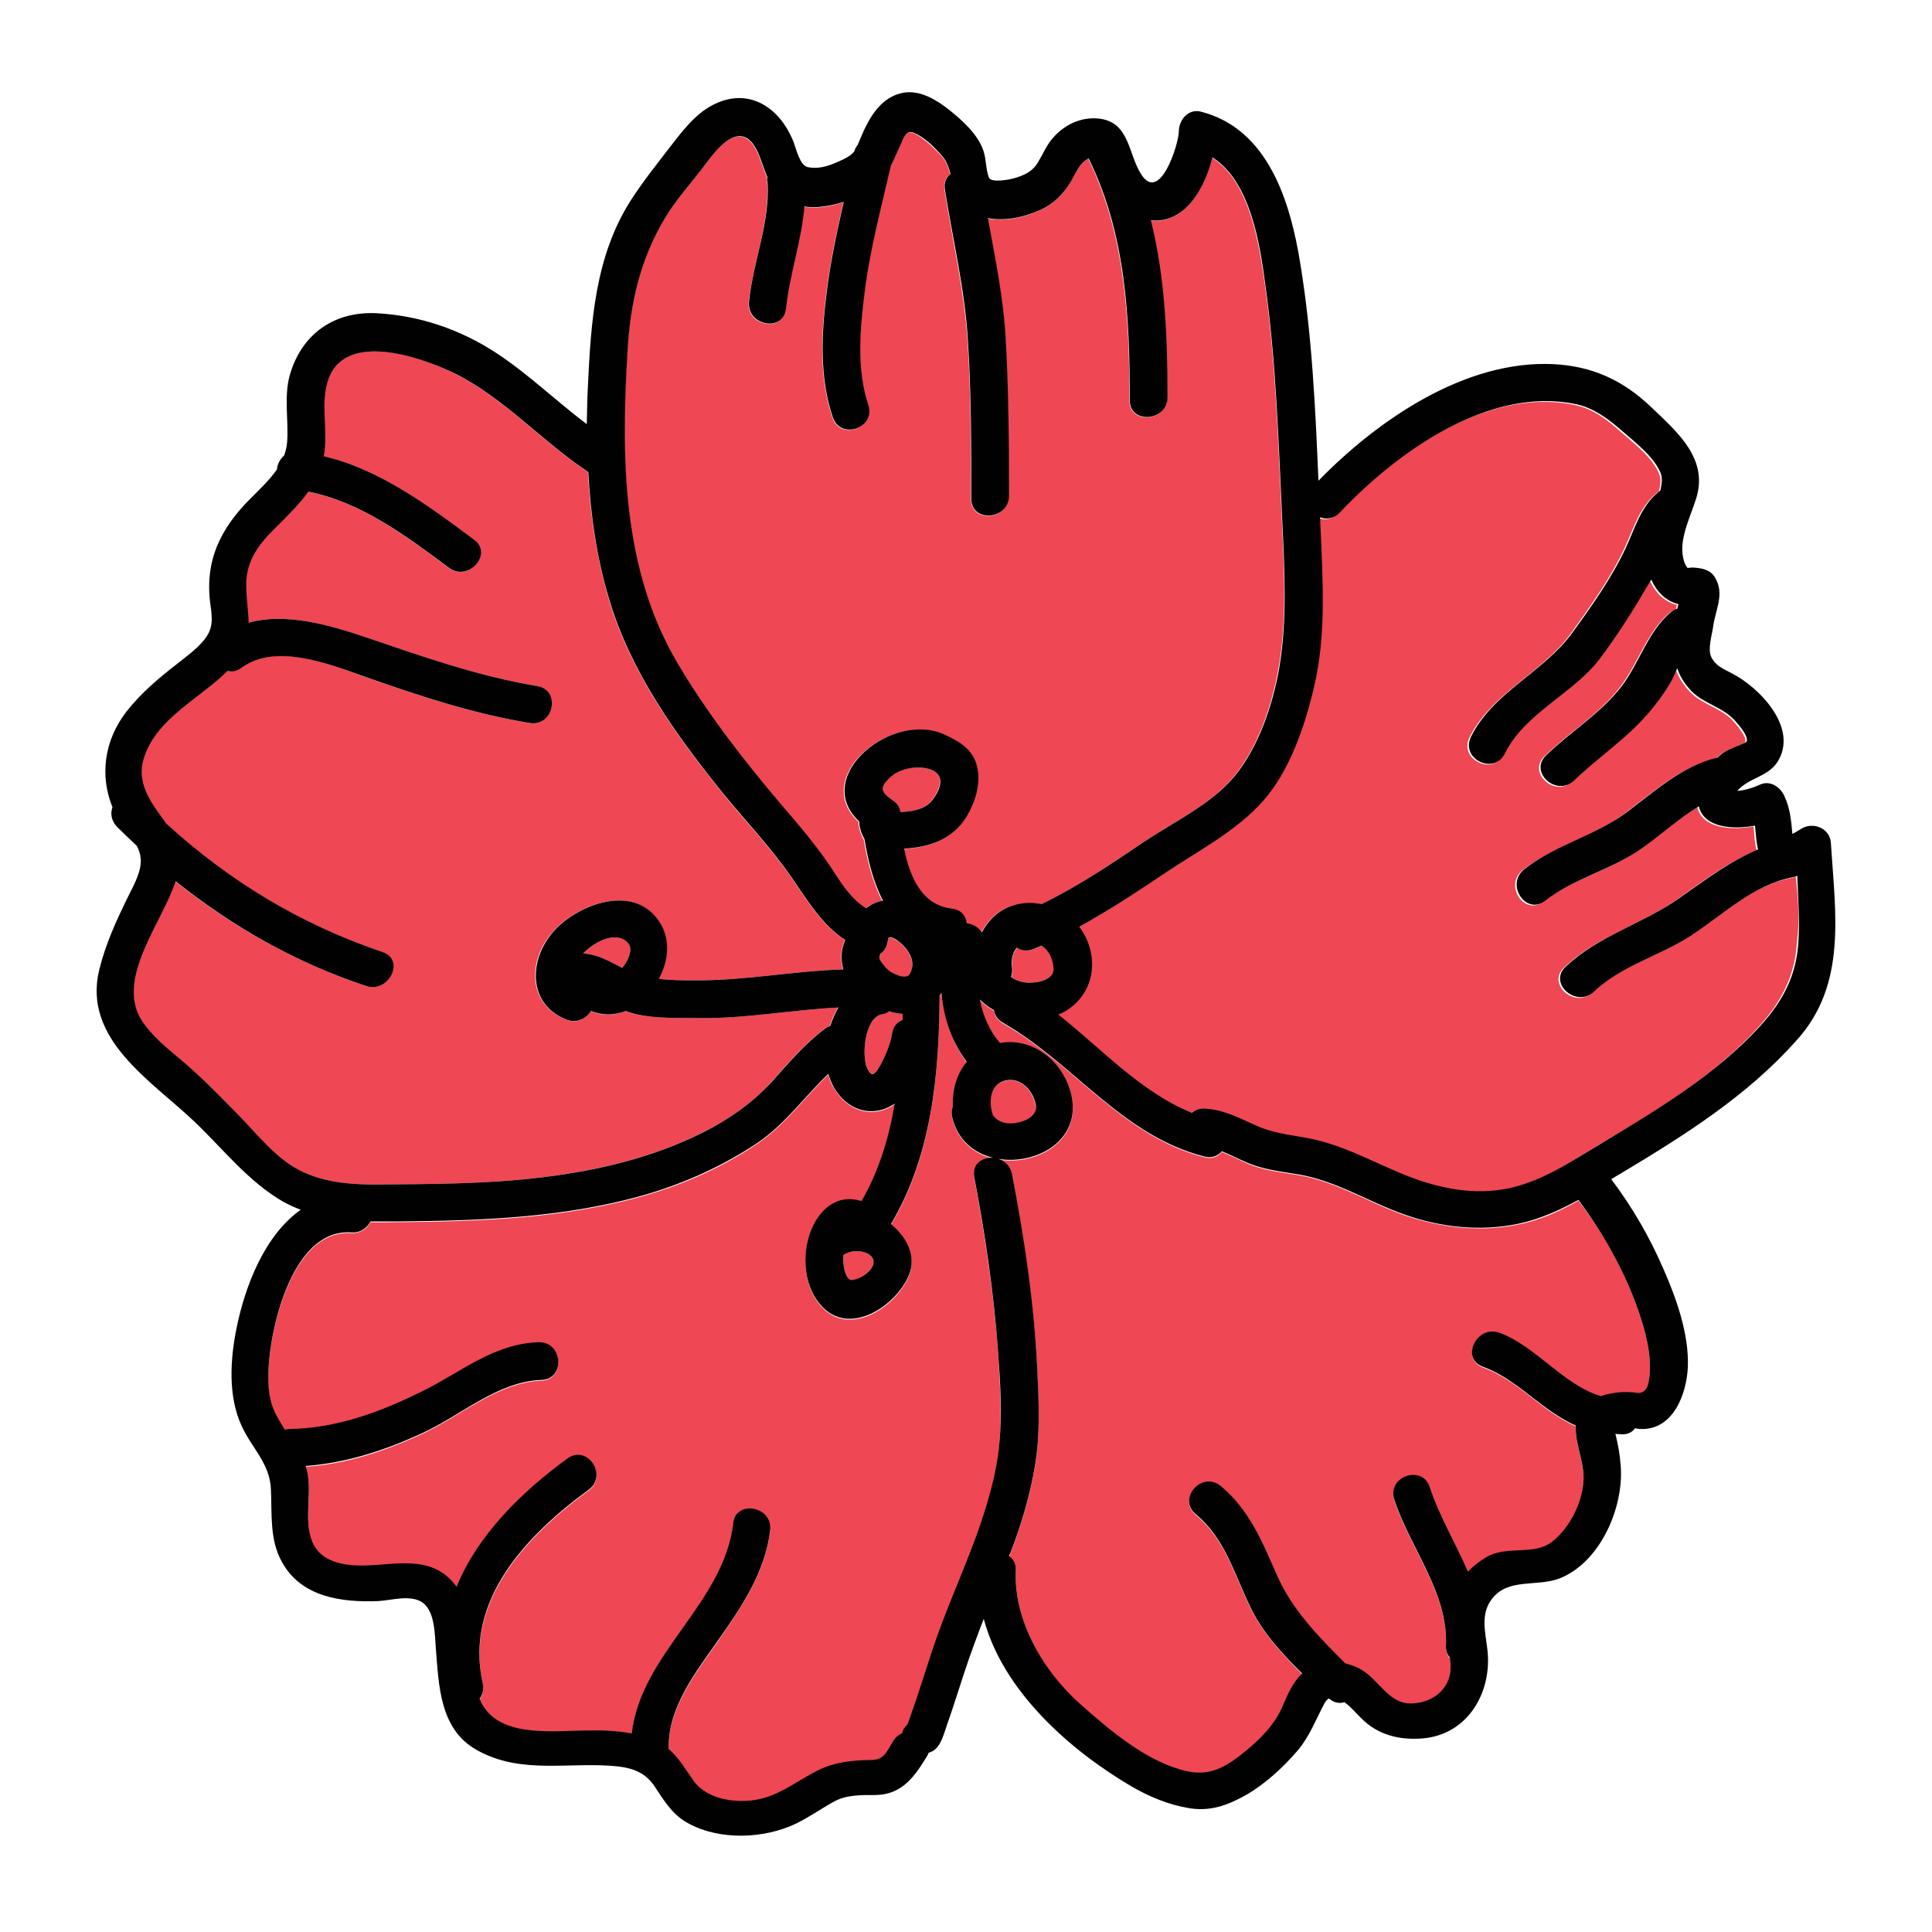<svg xmlns="http://www.w3.org/2000/svg" width="512" height="512" viewBox="0 0 512 512"><path fill="#EF4754" d="M235.6 268c-.5.3-1.2.6-1.9.8-4.6.9-5.4 11.1-3.9 14.3 1.3 2.7 2.3 1.3 3.6-1 1.5-2.6 2.5-5.2 3-8.2.3-1.9 1.5-3.1 2.8-3.6 0-.5 0-1 0-1.6C238 268.6 236.8 268.4 235.6 268zM245.3 203.6c-3.2-.6-7.3.2-9.7 2.6-2.6 2.7-2.1 3.8.9 5.9 1.3.9 1.9 2 2 3.1 3.2 0 6.6-.7 8.5-3.2C249.7 208.4 250.4 204.5 245.3 203.6zM184.1 259.8c13.2.1 26.2-2.5 39.3-2.9-.7-2.5-.7-5.1.5-7.8-6.1-3.9-10.1-10.6-14.1-16.4-5.5-8-12.3-15-18.4-22.6C179 194.7 167 178 161.3 158.7c-3.2-11-4.9-22.2-5.5-33.6-12.1-8-22.1-19.4-35.1-26-8.4-4.3-28.8-11.6-33.7 1.2-2.5 6.5-.1 13.8-1.3 20.6 14.7 3.4 28 13.3 39.8 22.1 5.2 3.9-1.5 11.4-6.6 7.5-11.1-8.3-23.4-17.5-37.3-20.2-2.1 3.1-4.8 5.8-7.6 8.5-4.3 4.3-8.3 8.5-8.8 14.8-.3 3.9.5 7.7.6 11.4 9.8-2.7 21.2.6 30.5 3.7 15 5.1 30.2 10.5 45.9 13.1 6.4 1 4.4 10.9-1.9 9.8-14.8-2.4-29.4-7.2-43.5-12.2-9.3-3.3-23.7-9.2-32.8-2.5-1.3.9-2.6 1.1-3.8.9-7.4 7.5-18.5 12.4-22 22.6-2.3 6.9 1.5 12 5.3 17.2.1.2.3.4.4.6 16.8 15.3 35.5 26.7 57.4 34.1 6.1 2.1 1.6 11-4.4 9-18.8-6.4-35.5-15.7-50.5-27.8 0 0 0 .1 0 .1-3.3 10.6-16.2 26.1-8.7 37.2 3.3 4.8 8 8.2 12.4 12 4.5 4 8.8 8.3 12.9 12.6 4.9 5.1 10 11.6 16.4 14.8 6.2 3.1 12.9 3.7 19.8 3.7 14.8-.1 29.7-.1 44.4-1.9 14.7-1.8 29.2-5.2 42.6-11.9 6.9-3.4 13.2-7.8 18.3-13.5 4.4-4.9 8.6-9.9 13.9-13.9.5-.4 1-.6 1.5-.8.5-1.7 1.3-3.4 2.2-4.9-12.4.6-24.8 3-37.2 2.8-6.1-.1-13.2.3-19-1.8-.1 0-.1-.1-.2-.1-3.2 1.4-6.4 1.3-9.2 0-1.2 2.1-3.7 3.5-6.5 2.3-11.3-4.6-9.9-17.7-1.9-24.9 6.8-6.2 20.1-10.7 26.5-1.1 3.1 4.7 2.5 10.4-.1 15.2C177.7 259.8 180.9 259.8 184.1 259.8z"/><path fill="#EF4754" d="M339.7 137.8c-1-20.8-1.6-41.8-4.5-62.4-1.5-10.6-3.9-27.2-14-33.6-2.1 8.5-7.4 17.6-16.3 16.7 3.7 15.2 4.4 31.2 4.4 46.9 0 6.4-10 7.2-10 .8 0-21.8-1.1-43.8-10.7-63.7-.1-.1-.1-.3-.2-.4-2.5 1.3-3.5 4.2-5 6.6-1.8 3-4.3 5.4-7.5 6.9-4.3 2-9.5 3.2-14.2 2.3 1.9 10.5 4.1 20.9 4.7 31.6.8 14 .9 28 .9 42 0 6.4-10 7.2-10 .8 0-14 0-28.1-.9-42-.9-13.5-4-26.6-6.1-40-.3-1.9.4-3.3 1.5-4.1-.5-1.9-1.1-3.7-2.6-5.2-2.1-2.1-4.4-4.5-7.1-5.7-2-.9-2.7 1.2-3.6 3.3-.8 1.9-1.6 3.7-2.5 5.4-2.6 11.3-5.6 22.3-7 33.9-1.2 9.6-2.1 20.2 1 29.5 2.1 6.1-7.4 9.4-9.4 3.3-3.6-10.6-3-22.3-1.6-33.3 1-8.1 2.7-15.9 4.5-23.8-2.4.8-5 1.4-7.6 1.4-1 0-1.9 0-2.8-.2-.9 9.1-3.9 17.9-4.9 27.1-.7 6.4-10.5 4.5-9.8-1.9 1.2-10.6 5.6-20.9 4.9-31.7 0-.4 0-.8 0-1.2-1.6-3.3-2.8-10.6-7.1-10.9-4.1-.3-8.3 6.1-10.4 8.8-3.3 4.3-7 8.5-9.8 13.1-6.5 10.8-9 22.6-9.8 35.1-1.7 28-1.5 57.9 13.3 82.9 7.9 13.3 17.4 25.5 27.4 37.3 4.5 5.3 8.9 10.4 12.8 16.1 2.7 3.9 5.5 8.7 9.6 11.3 1.3-1.1 2.9-1.7 4.5-2-2.5-4.9-4-10.7-4.9-16.3-.2-.3-.4-.6-.5-1-.6-1.3-.9-2.5-.9-3.7-12.8-11.9 8.8-29.7 22.9-22.9 3.8 1.8 7.2 3.8 8.3 8.2 1.2 4.5-.5 9.7-2.8 13.5-3.7 6-10 8.1-16.5 8.4 1.5 7.6 4.7 15.1 12.7 15.9 2.5.3 3.7 2 3.9 3.9 1.5.2 3 1.1 4 2.4 2.3-4.4 6.4-7.7 12-7.8 1.3 0 2.5.1 3.8.3 9.5-4.6 18.3-10.5 27-16.4 7.9-5.3 17.9-10 24.1-17.4 6.4-7.7 10.2-19 11.9-28.7C341.1 164.3 340.3 150.9 339.7 137.8zM276.1 250.6c-.7.3-1.4.6-2.1.9-1.7.7-3.2.4-4.4-.4-1 1.1-1.6 2.9-1.3 5.3.1 1 0 1.8-.3 2.5 1.6 1.1 3.6 1.7 5.7 1.5 2-.2 5.8-1.1 5.6-3.8C279.1 253.7 277.7 251.7 276.1 250.6zM238 249.5c-.6-.4-1.2-.8-2-1.1.1.1-.2.1-.5.1 0 .3-.3 1.2-.3 1.3-.3 1.4-1 2.4-1.9 3.1-.3.7-.4 1.1.1 1.9.7 1.2 1.7 2.4 2.9 3 1.3.7 2.6 1.3 3.6 1.1.7-.1.6 0 1.1-.5-.1.1.4-.9.5-1.1C242.5 254.5 240.5 251.3 238 249.5zM223.5 332.6c-.1 1.8.1 3.8.8 5.4.1.3.8 1.2.6 1 .2.2.4.2.4.3 1 .1 2.9-.6 4.1-1.6C235 333.1 227.8 329.8 223.5 332.6z"/><path fill="#EF4754" d="M475.9 232.3c-.4.2-.8.3-1.3.4-10.4 2-18.5 10-27.1 15.6-8.3 5.3-18.3 7.8-25.5 14.7-4.6 4.4-12.2-2.2-7.5-6.6 8.7-8.3 20.3-11.3 30-18.1 6.8-4.8 13.4-9.8 21-13-.5-2-.6-4.2-.8-6.3-5.9 1.1-13.5.6-14.9-5.1-5.7 3.4-10.7 8.2-16.1 11.8-7.8 5.2-17.2 7.4-24.6 13.2-5.1 4-10.6-4.3-5.6-8.3 8.2-6.4 18.6-8.7 27-15 7.5-5.6 14.8-12.4 24.1-14.6 0 0 .1 0 .1 0 .5-.4.9-.8 1.4-1.2 1.9-1.4 4-1.8 6-2.8 1.7-.8-1.8-4.8-2.6-5.7-3.2-3.7-8.2-4.4-11.6-7.9-1.8-1.9-3.1-3.9-3.8-6.1-.5 1.3-1 2.5-1.7 3.6-1.8 3.1-4.1 6.2-6.5 8.9-5.7 6.5-13 11.2-19.1 17.2-4.6 4.5-12.1-2.1-7.5-6.6 6.5-6.3 14.6-11.2 20.1-18.4 4.7-6.2 7-14.3 12.8-19.4.6-.6 1.3-.9 1.9-1.1.1-.4.2-.8.3-1.2-3.2-.8-5.7-3.1-7.2-6.5-.4.8-.9 1.5-1.4 2.3-3.8 6.3-7.7 12.6-12.1 18.5-7 9.5-20.1 14.7-25.3 25.3-2.8 5.8-11.8 1.3-9-4.4 5.8-11.8 19.2-17.1 26.8-27.5 5.1-7.1 10.5-14.6 14.2-22.5 2.5-5.3 4-11.1 8.7-14.9.2-.1.3-.2.5-.4.5-1.7.6-3.3.1-4.6-1.8-4.5-7.2-8.5-10.8-11.7-3.4-3-7.1-5.7-11.7-6.6-23.2-4.8-47.5 12.8-62.5 28.7-1.6 1.7-3.6 1.9-5.3 1.3 0 .5 0 1.1.1 1.6.6 14.3 1.7 29.4-1.7 43.5-2.5 10.2-6.4 22.1-13.5 30.1-7.2 8-17.2 13.2-26 19.1-7.4 5-14.9 9.9-22.7 14.2 2 2.5 3.2 5.7 3.4 9.2.4 6.5-3.4 11.7-8.9 14.1 11.5 9.1 21.8 20.5 35.3 26 1-.8 2.2-1.2 3.6-1.1 4.9.3 9.1 2.4 13.5 4.5 4.2 1.9 8.6 2.4 13.1 3.2 8.9 1.6 16 5.5 24.2 9 8.8 3.8 18.5 6.3 28.1 4.7 9.6-1.6 17.5-7 25.6-11.9 15-8.9 30.7-18.3 42.5-31.3 6-6.6 9.7-13.5 10.2-22.5C477 243.8 476.5 238.1 475.9 232.3zM166.7 250.3c-2.5-3.8-8.6-1.3-12.2 2.4 3.7.1 7.1 2.1 10.4 3.8C166.6 254.5 167.6 251.7 166.7 250.3z"/><path fill="#EF4754" d="M435,349.8c-3.6-11.4-9.4-22.1-16.7-31.6c-5,2.8-10.2,5.2-15.9,6.3c-10.1,2.1-20.4,0.9-30.1-2.4c-9.7-3.4-18.1-9-28.4-10.7c-4.8-0.8-9.7-1.3-14.1-3.4c-2-0.9-4-1.9-6-2.7c-1,1.2-2.5,1.9-4.6,1.4c-21.9-5.6-34.5-24.7-53.3-35.4c-1.5-0.8-2.3-2.1-2.5-3.4c-1.3-0.8-2.6-1.7-3.7-2.8c0.8,4.3,2.6,8.3,5.3,11.5c8.9-1.6,17,5.1,18.9,13.7c4.3,18.8-27,24.3-31.5,6.2c-0.3-1.1-0.2-2.1,0.1-3c-0.2-4.4,1-8.7,3.7-11.9c-3.9-5.3-6.1-11.7-6.7-18.3c-0.2,0.3-0.3,0.5-0.5,0.8c-0.1,20.8-2.1,42.4-12.9,60.5c3.7,3,6.6,7.7,5.1,12.6c-2.6,8.2-15.2,17.4-23.1,9.5c-9.8-9.8-3.1-32.4,10.2-28.2c4.6-7.9,7.3-16.7,8.8-25.9c-0.2,0.1-0.4,0.3-0.5,0.4c-5.9,3.6-12.1,1.2-15.6-4.6c-0.7-1.1-1.2-2.3-1.5-3.6c-6.3,6-11.4,13.3-18.8,18.3c-8.7,5.9-18.8,10.5-29,13.5c-21.8,6.4-44.4,7.1-66.9,7.3c-2.2,0-4.4,0.1-6.6,0c-0.9,1.7-2.7,3-5.1,2.9c-15-1-20.9,23.2-21.8,34.2c-0.3,3.7-0.5,8.1,0.8,11.6c0.8,2.3,2,4.4,3.4,6.5c0.4-0.1,0.8-0.1,1.2-0.2c12.6-0.2,24-4.4,35.2-10c10.2-5.1,18.9-12.6,30.8-13c6.4-0.2,7.2,9.7,0.8,10c-11.6,0.4-21.3,9.3-31.4,14c-9.9,4.6-20.2,8.1-31.1,8.8c2.2,6.4-0.9,14,1.9,20.4c1.9,4.2,6.2,5.6,10.5,5.9c8.8,0.7,19.1-3.3,26.2,4c0.5,0.5,1,1.1,1.4,1.7c5.6-13.6,16.9-24.9,29.4-34c5.2-3.8,10.8,4.5,5.6,8.3c-16.3,11.9-32.9,29.2-28.1,51.2c0.4,1.6,0,3.1-0.8,4.2c4.1,10.2,17.9,8.6,27.7,8.4c4.3-0.1,8.5,0,12.6,0.8c2.4-21.2,24.4-34.4,26.9-55.7c0.8-6.4,10.6-4.5,9.8,1.9c-1.3,11-7.7,20.2-13.8,29.1c-5.9,8.4-13.3,17.8-13.1,28.6c0,0.1,0,0.1,0,0.2c2.7,2.3,4.5,5.3,6.6,8.4c3.8,5.4,12.5,6.3,18.6,4.6c5.1-1.5,9.2-4.7,13.9-7.1c4.8-2.4,9.6-2.8,14.8-3c3.1-0.1,3.7-1.8,5.6-5c0.6-1,1.5-1.7,2.4-2.1c0.2-0.8,0.6-1.5,1.3-2.2c0-0.1,0-0.1,0.1-0.2c0.2-0.5,0.4-1.1,0.6-1.6c0.6-1.7,1.2-3.5,1.8-5.2c1.4-4.3,2.8-8.6,4.2-12.9c3.4-10.2,7.9-20,11.6-30.1c2.9-7.8,5.4-15.9,6.1-24.2c0.7-8.1,0.2-16.5-0.3-24.6c-1.1-15.6-3.5-30.9-6.3-46.3c-1.2-6.3,8.8-7,10-0.8c3.2,17.1,5.9,34.4,6.7,51.8c0.4,8.4,0.8,17-0.6,25.3c-1.3,8-3.7,15.7-6.5,23.2c-0.1,0.3-0.2,0.6-0.4,0.9c1.1,0.7,1.9,1.9,1.8,3.8c-0.5,13.4,7.4,26.9,17.3,35.6c7.6,6.7,16.5,14.4,26.5,17.2c6.2,1.7,10.3,0.3,15.4-3.6c4.4-3.4,9-7.6,11.3-12.8c1.5-3.3,2.8-6.6,5.4-9.1c-5.3-5.3-10.5-11-13.6-17.3c-4.3-8.8-6.8-18.5-14.6-24.9c-5-4.1,1.6-11.6,6.6-7.5c7.5,6.2,11,14.7,14.8,23.4c4,9.3,11.1,16.5,18.2,23.6c1.5,0.3,3,0.9,4.3,1.7c4.9,2.8,7.4,9.4,13.9,8.9c5.6-0.5,10.1-4.4,9.7-10.3c0-0.6-0.1-1.3-0.2-1.9c-0.7-0.7-1.1-1.8-1-3.1c0.6-14.2-9.5-25.8-13.7-38.7c-2-6.1,7.4-9.4,9.4-3.3c2.5,7.7,6.9,14.9,10.1,22.4c1.4-1.5,3.1-2.8,5-3.9c5.4-3.2,12.4-0.3,17.3-4c4.5-3.5,7.8-9.9,8.3-15.6c0.5-5.1-2.1-9.7-2-14.6c0-0.2,0-0.4,0-0.6c-2.5-1.1-4.9-2.6-7.3-4.3c-5.6-4.1-10.7-8.9-17.3-11.3c-6-2.2-1.6-11.1,4.4-9c9.6,3.5,17,13.9,26.9,16.8c0.5-0.2,1-0.4,1.6-0.5c2.7-0.6,5.1-0.8,7.8-0.4c1.7,0.3,2.8-0.8,3.2-2.8C437.9,361.1,436.6,354.9,435,349.8z"/><path fill="#EF4754" d="M274.4,293c-0.6-3.8-3.8-7.5-7.9-6.6c-4.1,0.8-4.6,5.5-3.6,8.8c0,0.1,0.1,0.3,0.1,0.4c1.3,1.8,3.4,2.5,6,2.1C271.7,297.3,274.9,295.8,274.4,293z"/><path fill="#010101" d="M485.2,223.4c-0.2-3.9-4.7-5.7-7.8-3.8c-0.8,0.5-1.6,1-2.4,1.4c-0.3-3.4-0.6-6.8-2.1-10c-1-2.3-3.7-4.3-6.4-3.1c-2,0.9-3.9,1.5-6.1,1.7c3-3.5,7.9-3.6,10.6-7.6c5.8-9-4.7-19.9-12.3-23.7c-2.1-1.1-4.1-1.9-5.2-4.2c-1-2,0.2-5.9,0.5-8c0.6-4.7,3.2-8.7,0.4-13.2c-1.3-2.1-3.8-2.4-6-2.5c-0.3,0-0.7,0.1-1,0.1c-0.1,0-0.1,0-0.2,0c-0.8-1-1.1-2.2-1.3-3.6c-0.6-4.8,2.2-10.3,3.6-14.8c3.3-10.5-4.9-17.5-11.8-24.1c-7.5-7.2-15.7-11-26.1-11.5c-23.3-1.1-46.4,14.7-62.2,30.9c-0.8-19.2-1.7-38.6-4.8-57.5c-2.6-16.2-8.4-35.7-26.3-40.3c-3.4-0.9-5.9,2.2-5.9,5.3c-0.1,3.5-5,18.9-9.9,11.4c-3.6-5.4-3-14.1-11.5-14.9c-4.7-0.4-9,1.7-12,5.2c-1.6,1.8-2.6,4.2-3.8,6.2c-1.5,2.7-3.8,3.7-6.7,4.5c-1,0.3-5.8,1.2-6.4-0.2c-0.9-2.2-0.7-4.9-1.5-7.2c-1.5-4.4-5.7-8.1-9.2-10.9c-3.2-2.5-7.3-5-11.5-4.5c-5.2,0.7-8.3,4.7-10.5,9.1c-0.8,1.6-1.4,3.2-2.1,4.8c-0.4,0.5-0.7,1-0.9,1.7c-1.1,1.5-3.5,2.4-5.1,3.1c-2.3,1-4.8,1.6-7.2,1.1c-2.1-0.4-3.1-4.8-3.7-6.4c-3.8-10-12.9-15.4-22.7-9.4c-4.1,2.5-7.2,6.7-10.1,10.4c-3.6,4.7-7.3,9.3-10.5,14.3c-9.4,14.8-10.5,32.1-11.3,49.2c-0.2,3.3-0.2,6.7-0.3,10c-8.1-6.1-15.4-13.2-23.9-18.8c-9.6-6.3-20.4-10-31.9-10.6c-11.3-0.5-19.8,5.6-22.9,16.4c-1.6,5.7-0.3,11.9-0.7,17.7c-0.1,1.3-0.4,2.5-0.8,3.6c-1.1,1-1.8,2.3-1.9,3.7c-1.9,2.7-4.4,5.1-6.8,7.5c-8.2,8.1-12.5,16.8-10.8,28.6c0.5,3.7,0.7,6.2-1.8,9.2c-2,2.4-4.5,4.2-6.9,6.1c-4.9,3.8-9.7,7.8-13.6,12.8c-5.9,7.6-7.1,17-3.7,25.3c-0.6,1.7-0.3,3.6,1.2,5.2c1.7,1.7,3.5,3.4,5.2,5c0.6,1,1,2.2,1.1,3.6c0.2,3.3-1.9,7-3.3,9.8c-3.1,6.3-6,12.6-7.7,19.5c-4.5,18.5,14,29.5,25.4,40.4c7.6,7.3,14.2,15.8,23.4,21.1c1.5,0.8,3,1.5,4.6,2.1c-9.5,6.7-14.7,20-17,31.3c-1.7,8.3-2.3,18.1,1.3,25.9c2.7,6,7.5,9.9,7.8,16.9c0.3,6.5-0.4,13.3,2.9,19.2c5.1,9.4,15.9,10.8,25.6,10.4c3.5-0.2,8.5-1.8,11.7,0.4c3.3,2.4,3.2,8.5,3.5,12.1c0.8,9.9,1,21.5,10.9,27c11.8,6.6,24.5,3,37.2,4.3c4.4,0.5,7.6,1.8,10,5.5c2.5,3.8,4.7,7.4,8.8,9.6c8.4,4.6,20.1,4.1,28.5,0.1c3.5-1.7,6.6-3.9,10-5.8c3.4-1.9,7.3-1.8,11.1-1.8c7.1-0.1,10.4-4.9,13.8-10.5c0.1-0.2,0.2-0.4,0.3-0.7c0.3-0.1,0.6-0.2,1-0.4c2.3-1.2,3.1-4.9,3.9-7.1c1.6-4.5,3-9.1,4.5-13.6c1.6-4.9,3.4-9.7,5.2-14.4c5.1,19.2,22.9,34.9,39.3,44.5c4.5,2.6,9.5,4.7,14.7,5.6c5.8,1.1,10.5-0.6,15.5-3.4c5.2-3,9.8-7.3,13.7-11.8c3.2-3.8,4.8-8.2,7.1-12.5c0.3-0.6,0.7-1,1.2-1.3c1.3,1.2,2.8,1.4,4.1,1c1.8,1.3,3.5,3.4,4.4,4.2c4.4,4.5,10.2,5.9,16.3,5.4c12-1,18.4-12.2,17.2-23.3c-0.5-4.7-2-9.6,1.2-13.7c4.3-5.6,11.9-3.1,17.9-5.4c10.9-4.3,17.1-19,16.2-29.9c-0.2-2.9-0.7-5.6-1.4-8.4c0.5,0,1,0.1,1.6,0.1c1.7,0.1,2.9-0.6,3.6-1.6c0.5,0.1,1,0.2,1.5,0.2c8.7,0.3,12.2-9.4,12.5-16.5c0.3-8.8-3.1-18.3-6.6-26.2c-3.6-8.3-8.2-16.2-13.7-23.5c0.8-0.5,1.6-1,2.5-1.5c16.7-10,33.6-20.6,46.6-35.3C489.5,261,486.4,242.2,485.2,223.4z M166.3,93.1c0.7-12.5,3.3-24.2,9.8-35.1c2.8-4.7,6.5-8.8,9.8-13.1c2.1-2.7,6.3-9.1,10.4-8.8c4.3,0.3,5.5,7.6,7.1,10.9c-0.1,0.4-0.1,0.8,0,1.2c0.7,10.8-3.8,21-4.9,31.7c-0.7,6.4,9.1,8.3,9.8,1.9c1-9.2,4.1-18,4.9-27.1c0.9,0.2,1.8,0.2,2.8,0.2c2.6-0.1,5.1-0.6,7.6-1.4c-1.8,7.9-3.5,15.7-4.5,23.8c-1.4,10.9-2,22.7,1.6,33.3c2.1,6.1,11.5,2.8,9.4-3.3c-3.1-9.3-2.2-19.9-1-29.5c1.4-11.5,4.4-22.6,7-33.9c0.9-1.7,1.6-3.5,2.5-5.4c0.9-2.1,1.6-4.2,3.6-3.3c2.8,1.2,5.1,3.5,7.1,5.7c1.5,1.5,2.1,3.4,2.6,5.2c-1.1,0.9-1.8,2.2-1.5,4.1c2.1,13.3,5.3,26.5,6.1,40c0.9,14,0.9,28,0.9,42c0,6.4,10,5.6,10-0.8c0-14-0.1-28-0.9-42c-0.6-10.6-2.8-21.1-4.7-31.6c4.7,0.9,9.9-0.3,14.2-2.3c3.2-1.5,5.6-3.9,7.5-6.9c1.5-2.4,2.4-5.3,5-6.6c0.1,0.1,0.1,0.3,0.2,0.4c9.7,19.9,10.7,42,10.7,63.7c0,6.4,10,5.6,10-0.8c0-15.7-0.6-31.7-4.4-46.9c8.9,0.9,14.2-8.2,16.3-16.7c10.1,6.4,12.6,23,14,33.6c2.9,20.6,3.5,41.6,4.5,62.4c0.6,13.1,1.4,26.5-0.8,39.4c-1.7,9.7-5.5,21-11.9,28.7c-6.2,7.4-16.2,12.1-24.1,17.4c-8.7,5.9-17.5,11.8-27,16.4c-1.2-0.2-2.5-0.4-3.8-0.3c-5.6,0.2-9.7,3.4-12,7.8c-0.9-1.4-2.5-2.3-4-2.4c-0.2-1.9-1.4-3.6-3.9-3.9c-8-0.9-11.2-8.4-12.7-15.9c6.5-0.3,12.8-2.4,16.5-8.4c2.3-3.8,4-9,2.8-13.5c-1.1-4.4-4.5-6.4-8.3-8.2c-14-6.8-35.7,11-22.9,22.9c0,1.2,0.3,2.4,0.9,3.7c0.1,0.3,0.3,0.6,0.5,1c0.9,5.5,2.3,11.3,4.9,16.3c-1.7,0.3-3.2,1-4.5,2c-4.2-2.6-7-7.3-9.6-11.3c-3.9-5.7-8.3-10.9-12.8-16.1c-10-11.8-19.5-24-27.4-37.3C164.8,151,164.6,121.2,166.3,93.1z M268.2,256.4c-0.3-2.4,0.3-4.2,1.3-5.3c1.1,0.8,2.6,1.1,4.4,0.4c0.7-0.3,1.4-0.6,2.1-0.9c1.7,1.1,3,3.1,3.2,6c0.2,2.8-3.6,3.7-5.6,3.8c-2.1,0.2-4.1-0.4-5.7-1.5C268.2,258.2,268.3,257.4,268.2,256.4z M241,258.3c-0.6,0.5-0.5,0.4-1.1,0.5c-1.1,0.1-2.3-0.4-3.6-1.1c-1.2-0.7-2.1-1.8-2.9-3c-0.5-0.7-0.4-1.2-0.1-1.9c0.9-0.6,1.6-1.6,1.9-3.1c0-0.1,0.3-1,0.3-1.3c0.3,0,0.7,0,0.5-0.1c0.8,0.3,1.4,0.6,2,1.1c2.5,1.8,4.6,5,3.5,7.8C241.5,257.4,240.9,258.5,241,258.3z M239.2,268.7c0,0.5,0,1,0,1.6c-1.4,0.5-2.5,1.7-2.8,3.6c-0.5,3-1.6,5.6-3,8.2c-1.3,2.3-2.3,3.8-3.6,1c-1.5-3.2-0.7-13.4,3.9-14.3c0.7-0.1,1.4-0.4,1.9-0.8C236.8,268.4,238,268.6,239.2,268.7z M235.7,206.2c2.4-2.4,6.5-3.2,9.7-2.6c5.1,1,4.4,4.9,1.7,8.4c-1.9,2.5-5.3,3.1-8.5,3.2c-0.1-1.1-0.7-2.2-2-3.1C233.5,210,233,208.8,235.7,206.2z M79.5,310.2c-6.4-3.2-11.5-9.8-16.4-14.8c-4.2-4.3-8.4-8.6-12.9-12.6c-4.3-3.8-9.1-7.2-12.4-12c-7.6-11.1,5.4-26.6,8.7-37.2c0,0,0-0.1,0-0.1c15.1,12.1,31.7,21.5,50.5,27.8c6,2,10.5-6.9,4.4-9c-21.9-7.4-40.6-18.8-57.4-34.1c-0.1-0.2-0.3-0.4-0.4-0.6c-3.8-5.2-7.7-10.4-5.3-17.2c3.5-10.2,14.6-15.2,22-22.6c1.2,0.3,2.5,0.1,3.8-0.9c9.1-6.6,23.4-0.8,32.8,2.5c14.1,5,28.7,9.8,43.5,12.2c6.4,1,8.3-8.8,1.9-9.8c-15.7-2.6-30.9-8-45.9-13.1c-9.3-3.1-20.7-6.4-30.5-3.7c-0.1-3.7-0.8-7.4-0.6-11.4c0.5-6.4,4.5-10.6,8.8-14.8c2.8-2.8,5.5-5.5,7.6-8.5c13.9,2.7,26.2,11.9,37.3,20.2c5.1,3.8,11.8-3.7,6.6-7.5c-11.8-8.8-25.1-18.7-39.8-22.1c1.3-6.8-1.1-14.1,1.3-20.6c4.8-12.8,25.2-5.4,33.7-1.2c13,6.6,23,18,35.1,26c0.6,11.3,2.2,22.6,5.5,33.6c5.7,19.3,17.7,36,30.1,51.4c6.1,7.5,12.9,14.6,18.4,22.6c4,5.8,8,12.5,14.1,16.4c-1.2,2.7-1.2,5.3-0.5,7.8c-13.2,0.4-26.2,3-39.3,2.9c-3.2,0-6.5,0-9.6-0.4c2.6-4.8,3.2-10.5,0.1-15.2c-6.4-9.6-19.7-5.1-26.5,1.1c-7.9,7.2-9.3,20.4,1.9,24.9c2.8,1.1,5.3-0.3,6.5-2.3c2.8,1.2,6,1.3,9.2,0c0.1,0,0.2,0.1,0.2,0.1c5.8,2.1,12.9,1.7,19,1.8c12.5,0.2,24.8-2.2,37.2-2.8c-0.9,1.5-1.6,3.2-2.2,4.9c-0.5,0.2-1,0.4-1.5,0.8c-5.3,4-9.5,9-13.9,13.9c-5.2,5.7-11.5,10.1-18.3,13.5c-13.4,6.7-27.8,10.1-42.6,11.9c-14.7,1.8-29.6,1.8-44.4,1.9C92.4,313.9,85.7,313.3,79.5,310.2z M164.9,256.5c-3.3-1.7-6.7-3.7-10.4-3.8c3.6-3.7,9.6-6.2,12.2-2.4C167.6,251.7,166.6,254.5,164.9,256.5z M435,349.8c1.6,5.1,2.9,11.2,1.9,16.5c-0.4,2-1.5,3.1-3.2,2.8c-2.7-0.4-5.1-0.2-7.8,0.4c-0.5,0.1-1.1,0.3-1.6,0.5c-9.9-2.9-17.2-13.2-26.9-16.8c-6-2.2-10.5,6.8-4.4,9c6.6,2.4,11.7,7.3,17.3,11.3c2.4,1.7,4.8,3.2,7.3,4.3c0,0.2,0,0.4,0,0.6c-0.1,4.9,2.5,9.5,2,14.6c-0.5,5.7-3.8,12.1-8.3,15.6c-4.8,3.7-11.9,0.9-17.3,4c-1.9,1.1-3.5,2.4-5,3.9c-3.2-7.5-7.6-14.7-10.1-22.4c-2-6.1-11.4-2.8-9.4,3.3c4.2,12.9,14.3,24.6,13.7,38.7c-0.1,1.3,0.3,2.4,1,3.1c0.1,0.7,0.1,1.3,0.2,1.9c0.4,5.9-4.1,9.9-9.7,10.3c-6.5,0.6-9-6-13.9-8.9c-1.3-0.8-2.8-1.3-4.3-1.7c-7.1-7.1-14.2-14.3-18.2-23.6c-3.8-8.7-7.3-17.2-14.8-23.4c-5-4.1-11.6,3.4-6.6,7.5c7.8,6.4,10.3,16.1,14.6,24.9c3.1,6.4,8.3,12.1,13.6,17.3c-2.6,2.4-3.9,5.7-5.4,9.1c-2.3,5.2-6.9,9.4-11.3,12.8c-5.1,3.9-9.2,5.4-15.4,3.6c-9.9-2.8-18.9-10.5-26.5-17.2c-9.9-8.7-17.9-22.2-17.3-35.6c0.1-1.8-0.7-3.1-1.8-3.8c0.1-0.3,0.2-0.6,0.4-0.9c2.9-7.6,5.2-15.3,6.5-23.2c1.4-8.3,1-16.9,0.6-25.3c-0.8-17.4-3.4-34.7-6.7-51.8c-1.2-6.3-11.2-5.6-10,0.8c2.9,15.3,5.2,30.7,6.3,46.3c0.6,8.1,1.1,16.5,0.3,24.6c-0.8,8.3-3.3,16.4-6.1,24.2c-3.7,10.1-8.2,19.9-11.6,30.1c-1.4,4.3-2.8,8.6-4.2,12.9c-0.6,1.7-1.2,3.5-1.8,5.2c-0.2,0.6-0.4,1.1-0.6,1.6c0,0.1,0,0.1-0.1,0.2c-0.7,0.6-1.2,1.4-1.3,2.2c-0.9,0.4-1.8,1.1-2.4,2.1c-1.9,3.2-2.5,4.9-5.6,5c-5.3,0.1-10,0.5-14.8,3c-4.7,2.4-8.7,5.6-13.9,7.1c-6,1.7-14.8,0.8-18.6-4.6c-2.2-3.1-3.9-6.1-6.6-8.4c0-0.1,0-0.1,0-0.2c-0.2-10.8,7.2-20.2,13.1-28.6c6.2-8.8,12.5-18.1,13.8-29.1c0.8-6.4-9.1-8.3-9.8-1.9c-2.5,21.3-24.4,34.4-26.9,55.7c-4.1-0.8-8.3-0.9-12.6-0.8c-9.8,0.2-23.6,1.8-27.7-8.4c0.8-1.1,1.2-2.5,0.8-4.2c-4.9-22,11.8-39.3,28.1-51.2c5.2-3.8-0.4-12.1-5.6-8.3c-12.5,9.1-23.9,20.5-29.4,34c-0.4-0.6-0.9-1.1-1.4-1.7c-7.1-7.4-17.3-3.3-26.2-4c-4.3-0.4-8.6-1.7-10.5-5.9c-2.8-6.4,0.3-14-1.9-20.4c10.9-0.8,21.2-4.2,31.1-8.8c10.2-4.7,19.8-13.6,31.4-14c6.4-0.2,5.7-10.2-0.8-10c-11.9,0.4-20.6,8-30.8,13c-11.1,5.5-22.6,9.8-35.2,10c-0.4,0-0.8,0.1-1.2,0.2c-1.3-2.1-2.6-4.1-3.4-6.5c-1.2-3.6-1.1-8-0.8-11.6c0.9-11,6.8-35.2,21.8-34.2c2.4,0.2,4.2-1.2,5.1-2.9c2.2,0,4.4,0,6.6,0c22.5-0.2,45.1-0.9,66.9-7.3c10.1-3,20.2-7.6,29-13.5c7.4-5,12.5-12.3,18.8-18.3c0.4,1.3,0.9,2.5,1.5,3.6c3.4,5.8,9.7,8.2,15.6,4.6c0.2-0.1,0.4-0.2,0.5-0.4c-1.5,9.1-4.2,18-8.8,25.9c-13.3-4.2-20,18.4-10.2,28.2c7.9,7.9,20.5-1.4,23.1-9.5c1.5-4.9-1.4-9.6-5.1-12.6c10.8-18.1,12.8-39.7,12.9-60.5c0.2-0.2,0.3-0.5,0.5-0.8c0.5,6.6,2.7,13,6.7,18.3c-2.7,3.2-3.9,7.5-3.7,11.9c-0.3,0.9-0.4,1.9-0.1,3c4.5,18.1,35.8,12.6,31.5-6.2c-2-8.6-10-15.3-18.9-13.7c-2.7-3.1-4.5-7.2-5.3-11.5c1.1,1.1,2.3,2,3.7,2.8c0.2,1.3,1,2.6,2.5,3.4c18.8,10.8,31.4,29.8,53.3,35.4c2,0.5,3.6-0.2,4.6-1.4c2,0.8,3.9,1.8,6,2.7c4.5,2.1,9.3,2.6,14.1,3.4c10.3,1.7,18.7,7.3,28.4,10.7c9.7,3.4,20,4.5,30.1,2.4c5.7-1.2,10.9-3.6,15.9-6.3C425.5,327.7,431.4,338.4,435,349.8z M224.3,338c-0.7-1.5-0.9-3.6-0.8-5.4c4.3-2.8,11.5,0.5,6,5c-1.2,1-3.1,1.7-4.1,1.6c-0.1,0-0.2-0.1-0.4-0.3C225.1,339.2,224.4,338.3,224.3,338z M266.6,286.3c4-0.8,7.3,2.8,7.9,6.6c0.4,2.8-2.7,4.3-5.4,4.7c-2.6,0.4-4.7-0.3-6-2.1c0-0.1-0.1-0.3-0.1-0.4C262,291.8,262.4,287.2,266.6,286.3z M476.6,249.5c-0.5,9.1-4.2,15.9-10.2,22.5c-11.9,13-27.6,22.3-42.5,31.3c-8.2,4.9-16.1,10.3-25.6,11.9c-9.6,1.6-19.3-0.9-28.1-4.7c-8.2-3.5-15.3-7.4-24.2-9c-4.5-0.8-8.9-1.3-13.1-3.2c-4.4-2-8.6-4.2-13.5-4.5c-1.5-0.1-2.7,0.4-3.6,1.1c-13.5-5.5-23.8-16.9-35.3-26c5.5-2.3,9.2-7.6,8.9-14.1c-0.2-3.5-1.4-6.6-3.4-9.2c7.8-4.3,15.3-9.2,22.7-14.2c8.8-5.9,18.9-11.1,26-19.1c7.1-8,11.1-19.9,13.5-30.1c3.4-14.1,2.3-29.1,1.7-43.5c0-0.5,0-1.1-0.1-1.6c1.7,0.6,3.7,0.4,5.3-1.3c15-15.9,39.4-33.5,62.5-28.7c4.5,0.9,8.3,3.7,11.7,6.6c3.6,3.2,9,7.2,10.8,11.7c0.5,1.3,0.3,2.9-0.1,4.6c-0.2,0.1-0.3,0.2-0.5,0.4c-4.7,3.8-6.2,9.6-8.7,14.9c-3.7,7.9-9.1,15.5-14.2,22.5c-7.6,10.4-21,15.7-26.8,27.5c-2.8,5.8,6.1,10.2,9,4.4c5.2-10.7,18.3-15.9,25.3-25.3c4.4-5.9,8.4-12.1,12.1-18.5c0.5-0.8,0.9-1.5,1.4-2.3c1.5,3.3,3.9,5.7,7.2,6.5c-0.1,0.4-0.2,0.8-0.3,1.2c-0.6,0.2-1.3,0.5-1.9,1.1c-5.9,5.1-8.2,13.3-12.8,19.4c-5.5,7.2-13.6,12.1-20.1,18.4c-4.6,4.5,2.9,11.1,7.5,6.6c6.2-6,13.4-10.7,19.1-17.2c2.4-2.7,4.7-5.8,6.5-8.9c0.6-1.1,1.1-2.3,1.7-3.6c0.7,2.2,2,4.2,3.8,6.1c3.4,3.4,8.4,4.2,11.6,7.9c0.8,0.9,4.3,4.9,2.6,5.7c-2,1-4.1,1.5-6,2.8c-0.5,0.4-1,0.8-1.4,1.2c0,0-0.1,0-0.1,0c-9.3,2.2-16.7,9.1-24.1,14.6c-8.4,6.2-18.8,8.5-27,15c-5,4,0.5,12.3,5.6,8.3c7.4-5.8,16.8-8,24.6-13.2c5.4-3.6,10.4-8.4,16.1-11.8c1.4,5.7,9,6.2,14.9,5.1c0.2,2.1,0.3,4.3,0.8,6.3c-7.6,3.2-14.1,8.2-21,13c-9.7,6.8-21.2,9.8-30,18.1c-4.7,4.4,2.9,11,7.5,6.6c7.3-6.9,17.3-9.4,25.5-14.7c8.6-5.6,16.7-13.6,27.1-15.6c0.5-0.1,0.9-0.2,1.3-0.4C476.5,238.1,477,243.8,476.6,249.5z"/></svg>